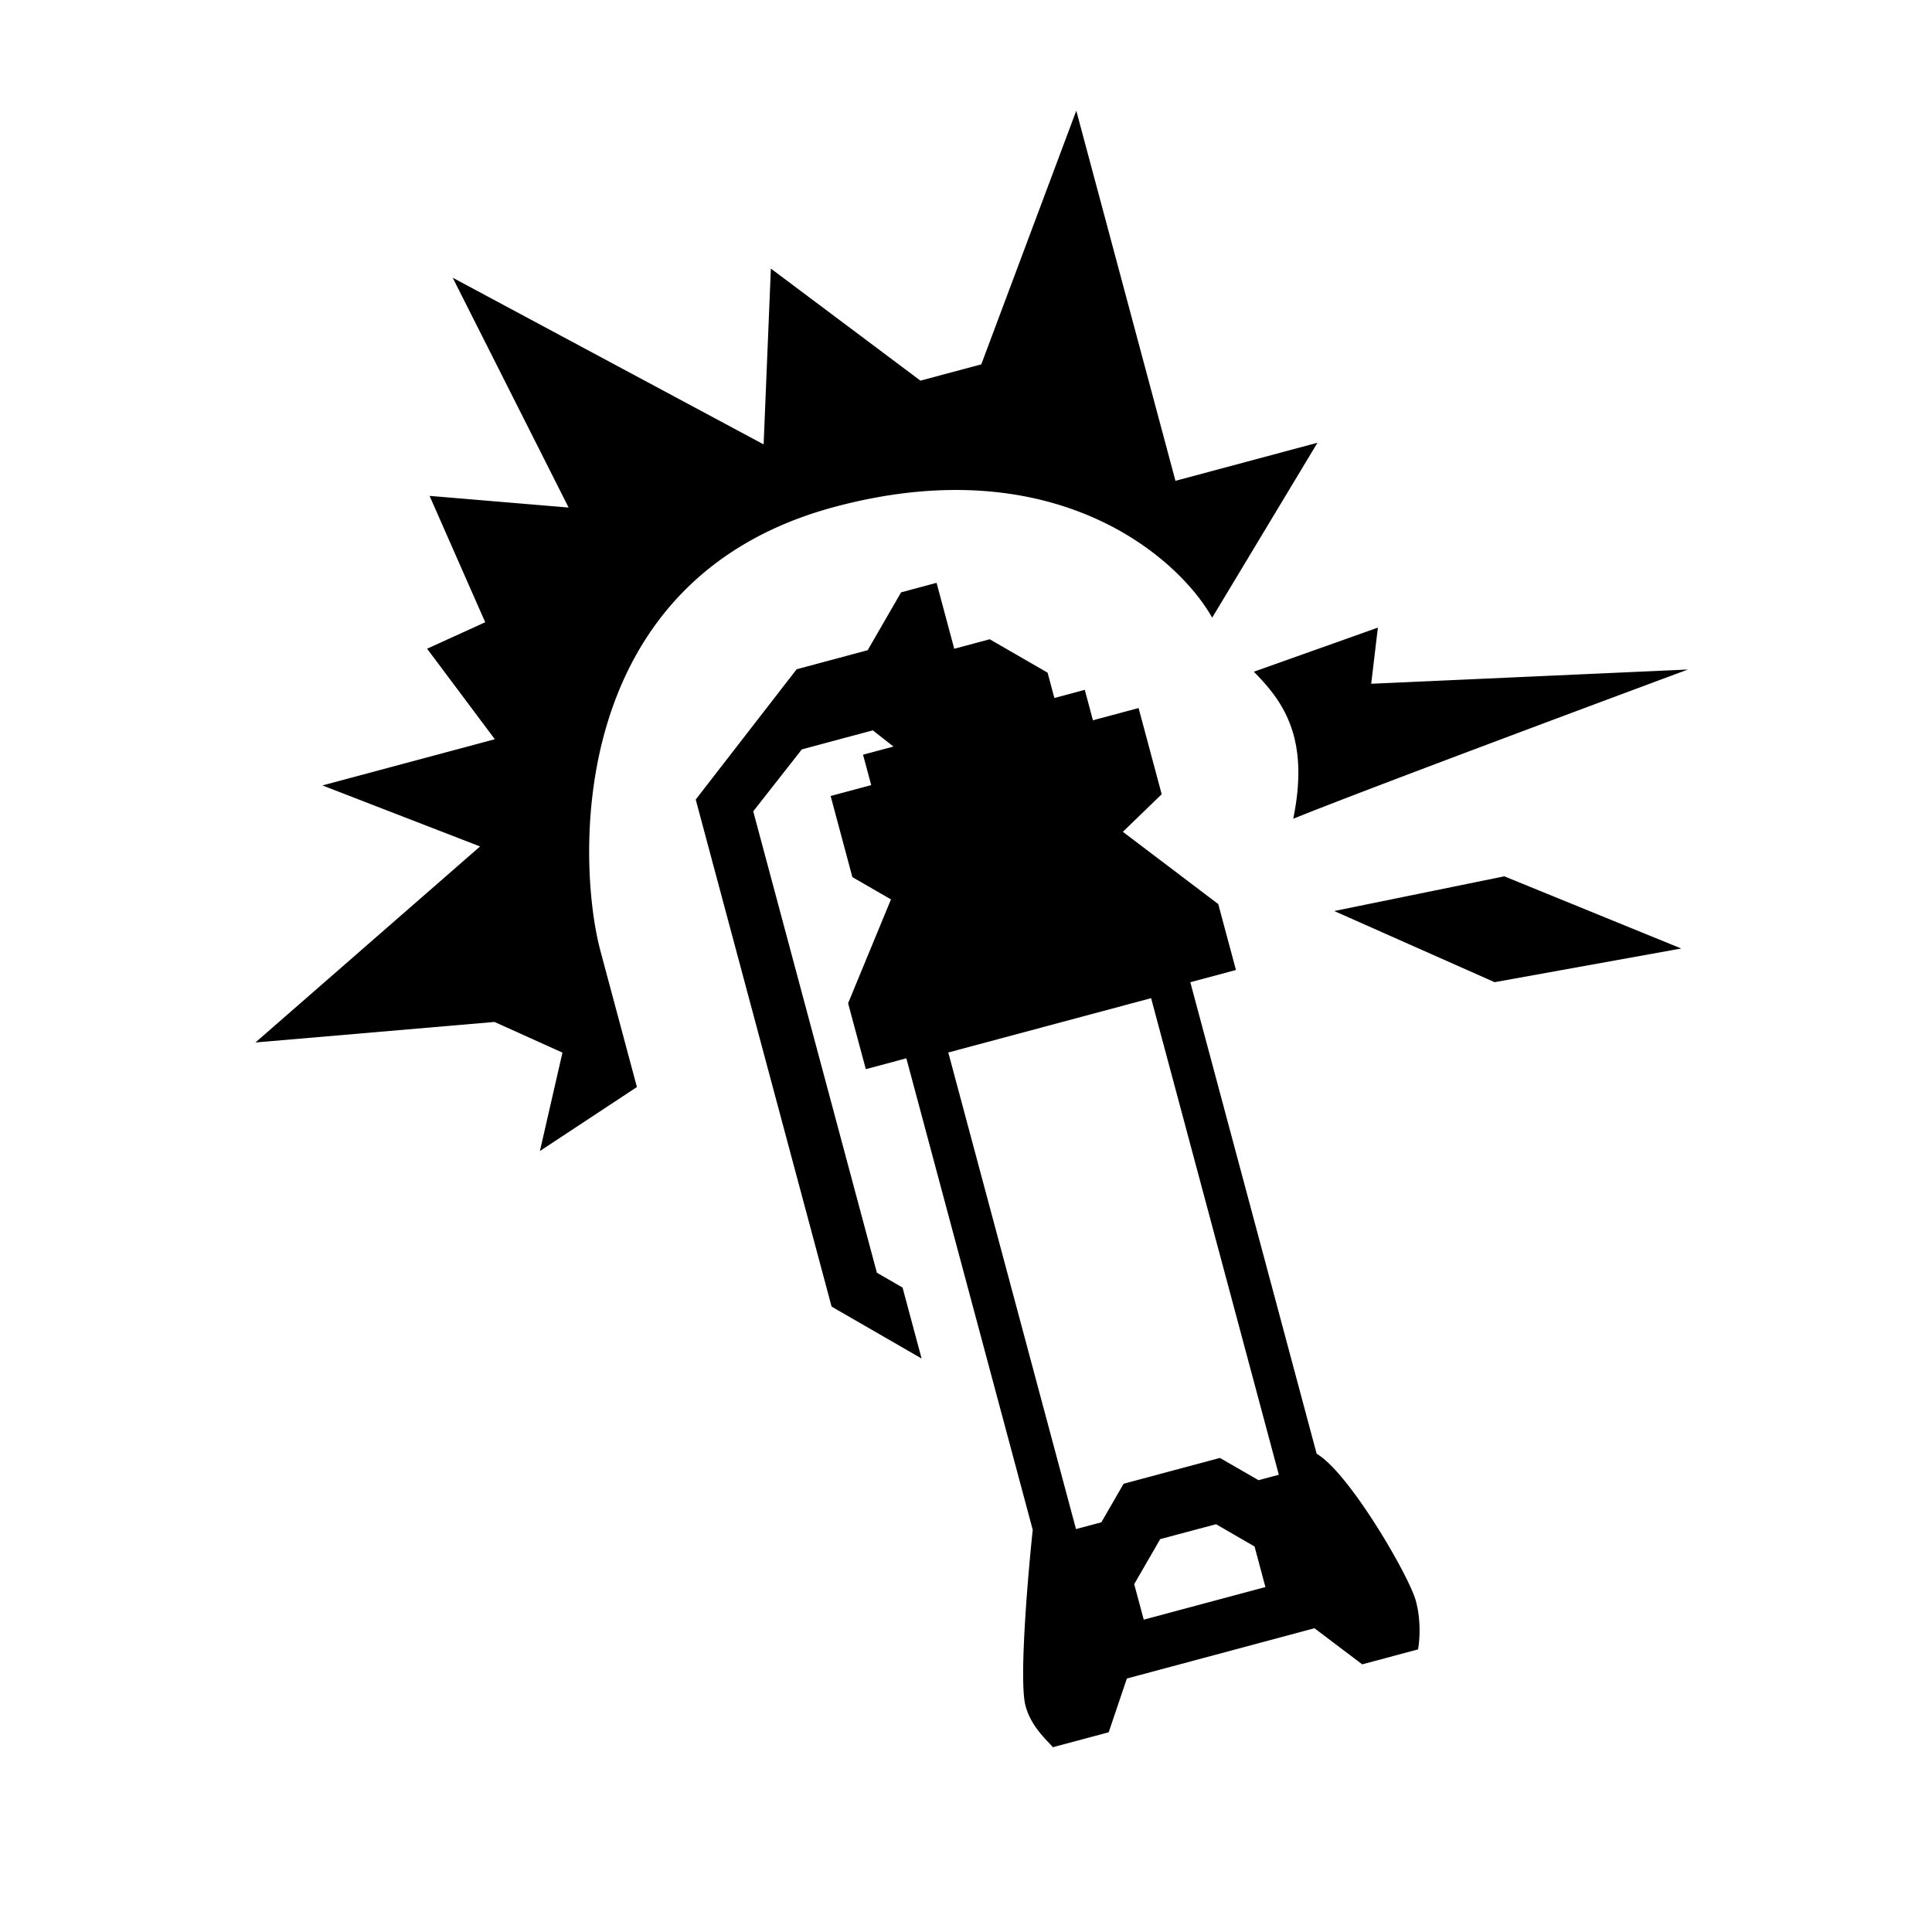 <svg viewBox="0 0 48 48" class="createSvgIcon__Svg-sc-1l8xi8d-0 loXvaP ability-icon"><g clip-path="url(#a)"><path fill-rule="evenodd" clip-rule="evenodd" d="m14.912 23.605.912 3.402-2.41 1.59.56-2.445-1.689-.762-5.939.51 5.581-4.87-3.916-1.516 4.283-1.148-1.683-2.249 1.444-.657-1.382-3.14 3.454.29-2.88-5.71 7.725 4.141.18-4.368 3.716 2.784 1.512-.405 2.36-6.302 2.464 9.196L32.732 11l-2.616 4.346c-.858-1.525-3.936-4.21-9.378-2.753-6.803 1.823-6.366 8.997-5.825 11.012Zm17.218-3.263c.41-2-.239-2.906-.979-3.653l3.082-1.096-.166 1.395 7.87-.354c-2.619.972-8.248 3.075-9.807 3.708Zm1.02 2.292 4.224-.862 4.396 1.793-4.637.837-3.984-1.768Zm-5.153 19.068-.452 1.336-1.385.371a5.004 5.004 0 0 0-.1-.108c-.198-.21-.468-.498-.582-.924-.162-.605.052-3.165.18-4.369l-3.14-11.715-1.007.27-.44-1.638 1.065-2.58-.959-.553-.54-2.016 1.008-.27-.203-.756.756-.202-.513-.403-1.763.473-1.208 1.539 3.072 11.463.638.369.473 1.763-2.236-1.29-3.376-12.598 2.508-3.237 1.764-.473.83-1.437.882-.237.439 1.638.881-.236 1.438.83.169.63.755-.203.203.756 1.134-.304.574 2.142-.965.933 2.37 1.795.44 1.638-1.134.304 3.139 11.715c.799.461 2.297 3.03 2.466 3.66.135.504.09 1.01.052 1.201l-1.386.371-1.186-.897-4.66 1.249Zm.602-16.903-5.039 1.35 3.173 11.841.63-.169.553-.958 2.393-.641.959.553.504-.135-3.173-11.841Zm1.612 13.07-1.386.37-.646 1.119.237.882 3.023-.81-.27-1.008-.958-.554Z"/></g><defs><clipPath id="a"><path fill="#fff" d="M0 0h48v48H0z"/></clipPath></defs></svg>